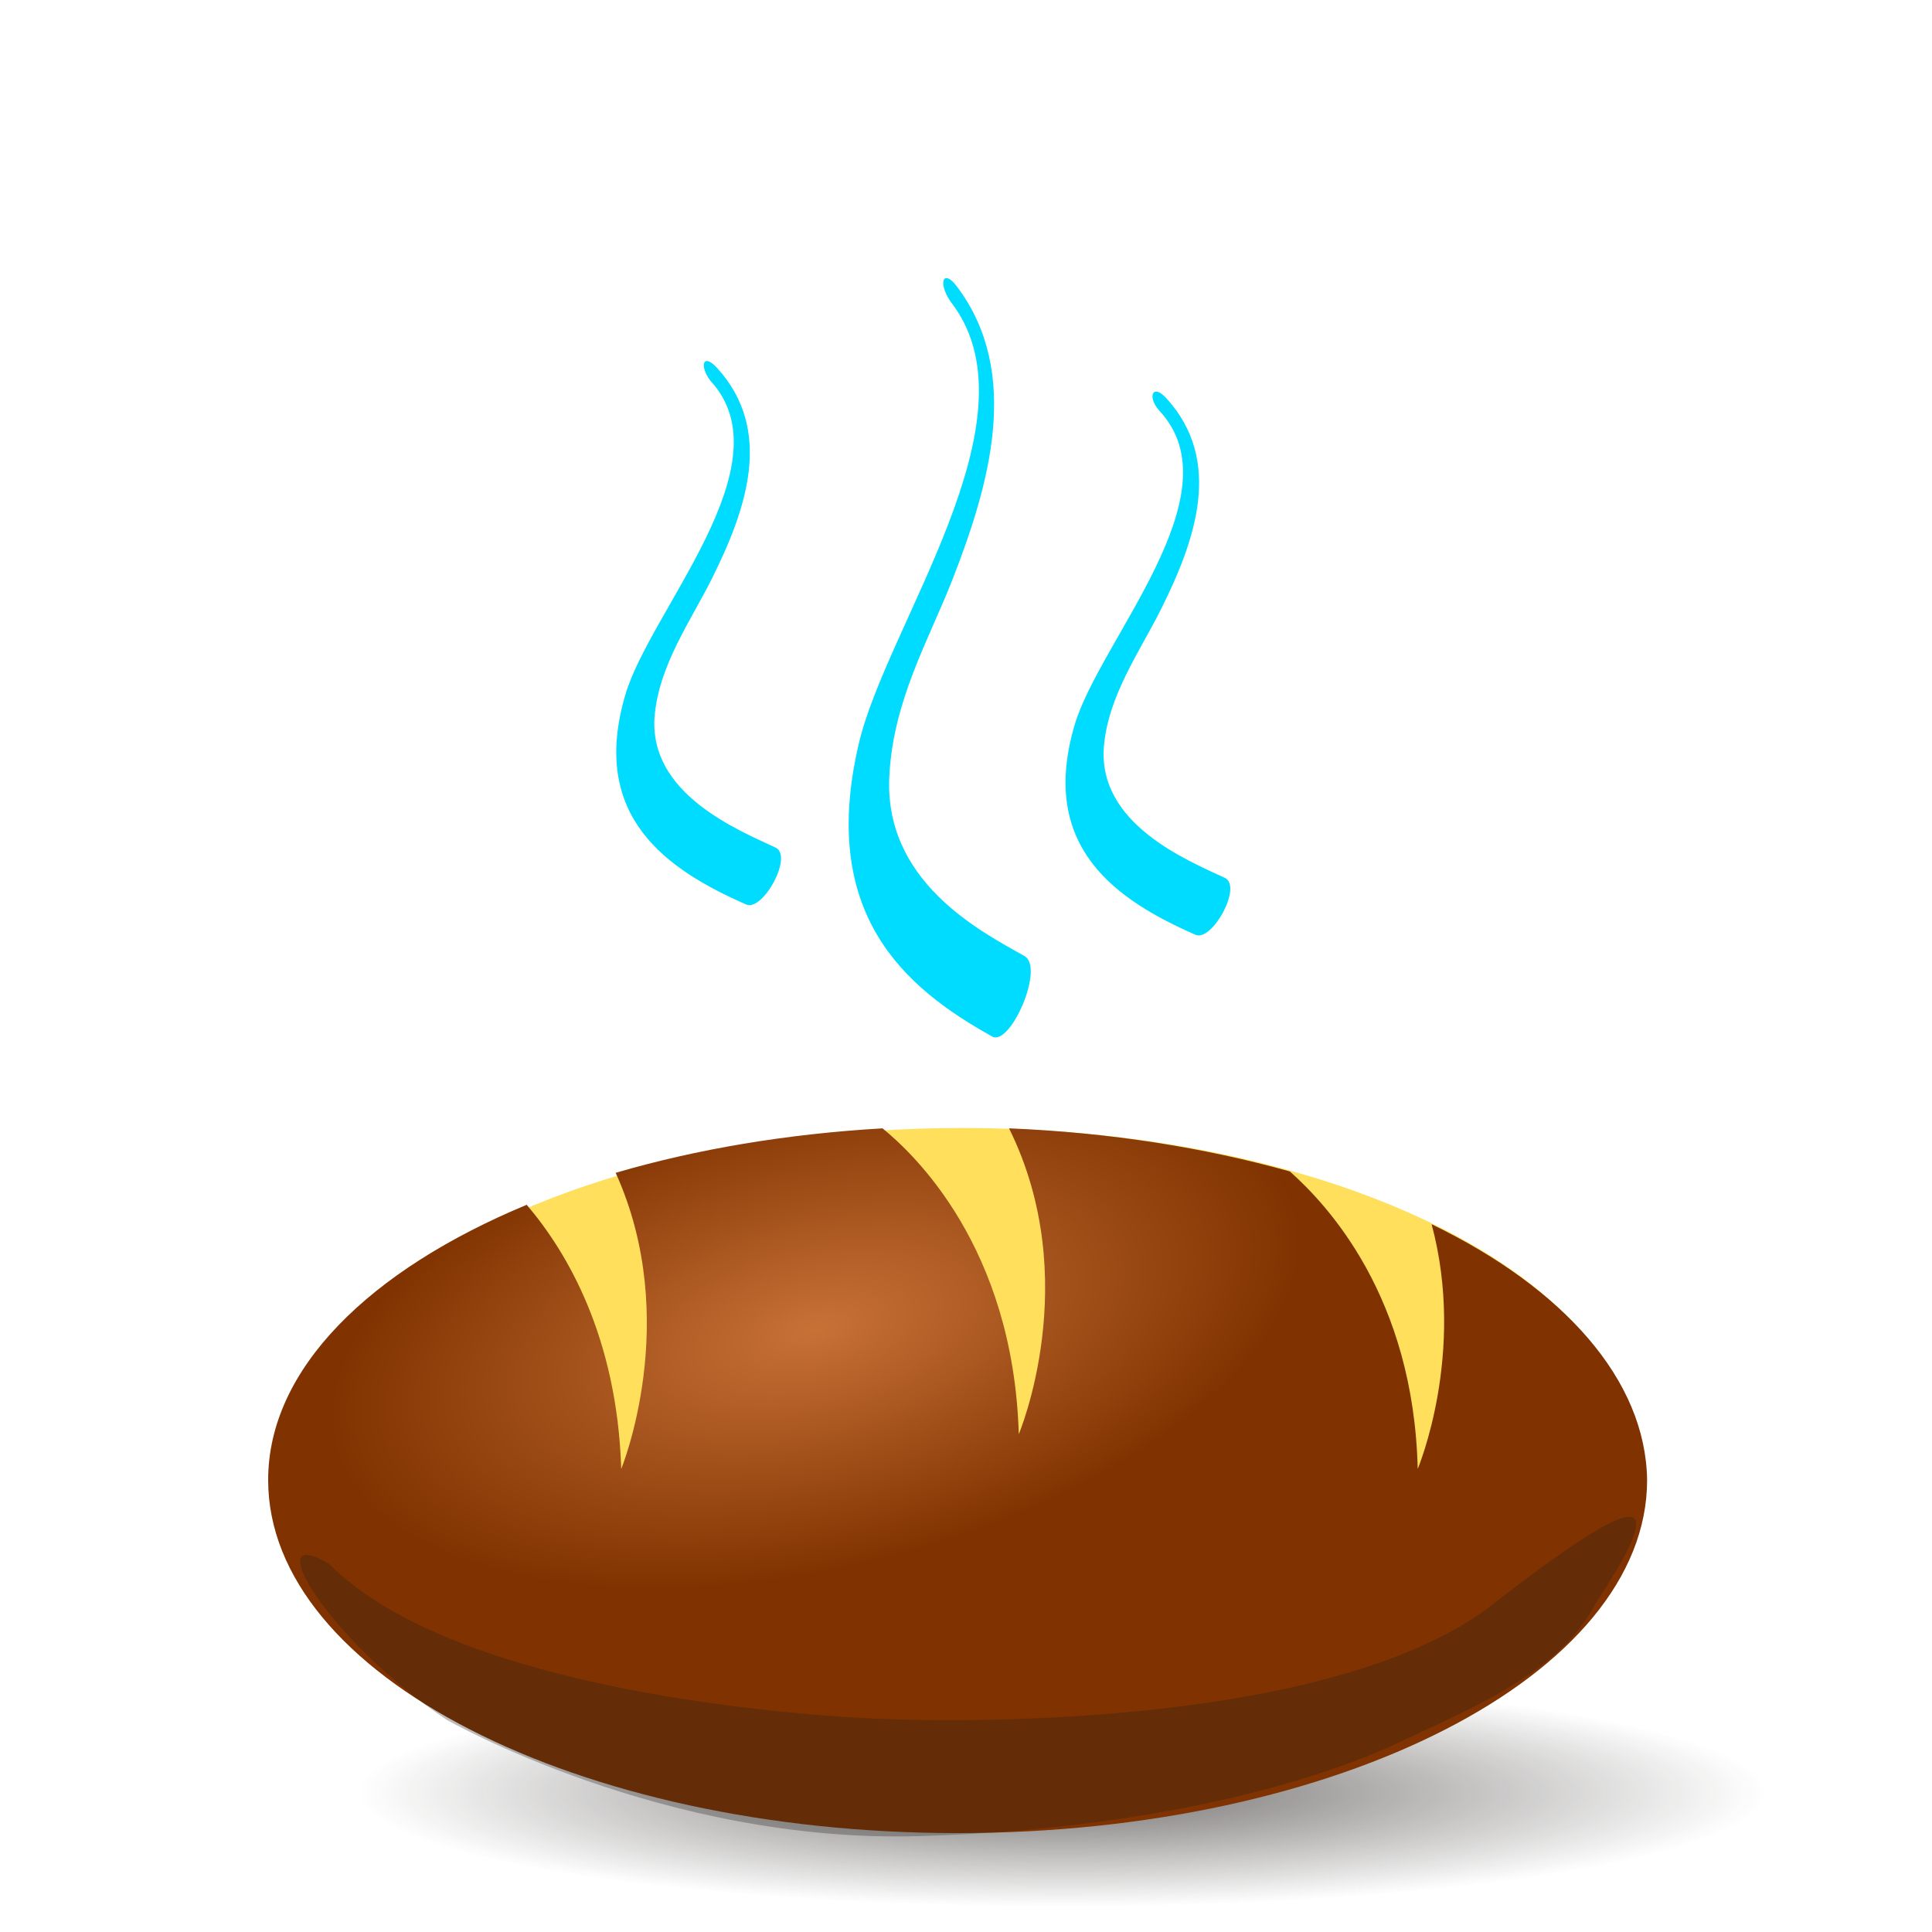 <?xml version="1.0" encoding="UTF-8" standalone="no"?>
<!-- Created with Inkscape (http://www.inkscape.org/) -->

<svg
   xmlns:dc="http://purl.org/dc/elements/1.1/"
   xmlns:cc="http://creativecommons.org/ns#"
   xmlns:rdf="http://www.w3.org/1999/02/22-rdf-syntax-ns#"
   xmlns:svg="http://www.w3.org/2000/svg"
   xmlns="http://www.w3.org/2000/svg"
   xmlns:xlink="http://www.w3.org/1999/xlink"
   xmlns:sodipodi="http://sodipodi.sourceforge.net/DTD/sodipodi-0.dtd"
   xmlns:inkscape="http://www.inkscape.org/namespaces/inkscape"
   width="100mm"
   height="100mm"
   viewBox="0 0 100 100"
   version="1.1"
   id="svg33"
   inkscape:version="0.92.4 (5da689c313, 2019-01-14)"
   sodipodi:docname="hot_bread.svg">
  <defs
     id="defs27">
    <linearGradient
       inkscape:collect="always"
       id="linearGradient8653">
      <stop
         style="stop-color:#241f1c;stop-opacity:1;"
         offset="0"
         id="stop8649" />
      <stop
         style="stop-color:#241f1c;stop-opacity:0;"
         offset="1"
         id="stop8651" />
    </linearGradient>
    <linearGradient
       inkscape:collect="always"
       id="linearGradient4581">
      <stop
         style="stop-color:#0081ff;stop-opacity:1;"
         offset="0"
         id="stop4577" />
      <stop
         style="stop-color:#0081ff;stop-opacity:0;"
         offset="1"
         id="stop4579" />
    </linearGradient>
    <linearGradient
       inkscape:collect="always"
       id="linearGradient4571">
      <stop
         style="stop-color:#c87137;stop-opacity:1"
         offset="0"
         id="stop4567" />
      <stop
         style="stop-color:#803300;stop-opacity:1"
         offset="1"
         id="stop4569" />
    </linearGradient>
    <radialGradient
       inkscape:collect="always"
       xlink:href="#linearGradient4571"
       id="radialGradient4575"
       cx="41.402"
       cy="258.996"
       fx="41.402"
       fy="258.996"
       r="35.687"
       gradientTransform="matrix(0.699,-0.166,0.08,0.338,-7.465,188.295)"
       gradientUnits="userSpaceOnUse" />
    <linearGradient
       inkscape:collect="always"
       xlink:href="#linearGradient4581"
       id="linearGradient4587"
       gradientUnits="userSpaceOnUse"
       x1="75.245"
       y1="820.064"
       x2="116.037"
       y2="867.129" />
    <linearGradient
       gradientTransform="matrix(-0.991,0,0,1,192.842,120.019)"
       inkscape:collect="always"
       xlink:href="#linearGradient4581"
       id="linearGradient4585-2"
       gradientUnits="userSpaceOnUse"
       x1="33.401"
       y1="851.527"
       x2="88.396"
       y2="819.544" />
    <radialGradient
       inkscape:collect="always"
       xlink:href="#linearGradient4571"
       id="radialGradient4575-3"
       cx="41.402"
       cy="258.996"
       fx="41.402"
       fy="258.996"
       r="35.687"
       gradientTransform="matrix(0.699,-0.166,0.08,0.338,-7.465,185.12)"
       gradientUnits="userSpaceOnUse" />
    <radialGradient
       inkscape:collect="always"
       xlink:href="#linearGradient8653"
       id="radialGradient8655"
       cx="52.917"
       cy="92.79"
       fx="52.917"
       fy="92.79"
       r="38.464"
       gradientTransform="matrix(0.947,0,0,0.154,4.872,78.488)"
       gradientUnits="userSpaceOnUse" />
  </defs>
  <sodipodi:namedview
     id="base"
     pagecolor="#ffffff"
     bordercolor="#666666"
     borderopacity="1.0"
     inkscape:pageopacity="0.0"
     inkscape:pageshadow="2"
     inkscape:zoom="2.8284271"
     inkscape:cx="169.40016"
     inkscape:cy="182.91662"
     inkscape:document-units="mm"
     inkscape:current-layer="layer3"
     showgrid="false"
     inkscape:window-width="2100"
     inkscape:window-height="1234"
     inkscape:window-x="2391"
     inkscape:window-y="34"
     inkscape:window-maximized="1" />
  <g
     inkscape:groupmode="layer"
     id="layer2"
     inkscape:label="skuggi">
    <ellipse
       style="opacity:0.64;fill:url(#radialGradient8655);fill-opacity:1;stroke-width:0.153"
       id="path4652-3"
       cx="54.967"
       cy="92.79"
       rx="36.413"
       ry="5.929" />
  </g>
  <g
     inkscape:label="braud"
     inkscape:groupmode="layer"
     id="layer1"
     transform="translate(0,-197)">
    <ellipse
       style="opacity:0.64;fill:#ffcc00;fill-opacity:1;stroke-width:0.257"
       id="path4652"
       cx="49.827"
       cy="272.889"
       rx="34.892"
       ry="17.504" />
    <path
       id="path4548"
       d="m 74.1,260.367 c 1.799,6.691 -0.719,12.663 -0.719,12.663 -0.216,-8.922 -4.677,-13.67 -6.619,-15.397 -4.389,-1.223 -9.281,-2.015 -14.534,-2.23 3.885,7.842 0.504,15.829 0.504,15.829 -0.288,-9.713 -5.468,-14.534 -7.051,-15.829 -4.964,0.288 -9.641,1.079 -13.814,2.302 3.454,7.627 0.288,15.325 0.288,15.325 -0.216,-6.835 -2.806,-11.224 -4.893,-13.67 -8.13,3.382 -13.382,8.49 -13.382,14.246 0,10.073 15.973,18.275 35.687,18.275 19.714,0 35.687,-8.202 35.687,-18.275 -0.072,-5.18 -4.317,-9.929 -11.152,-13.239 z"
       class="st1"
       inkscape:connector-curvature="0"
       style="fill:url(#radialGradient4575-3);fill-opacity:1;stroke-width:0.719" />
    <path
       style="opacity:0.3;fill:#241f1c;fill-opacity:1;stroke:none;stroke-width:0.327px;stroke-linecap:butt;stroke-linejoin:miter;stroke-opacity:1"
       d="m 23.137,286.026 c 0,0 11.201,6.398 24.415,6.011 13.214,-0.387 21.473,-3.227 24.983,-4.906 3.51,-1.678 8.178,-3.502 10.037,-7.116 3.776,-5.731 2.866,-6.369 -5.654,0.293 -8.189,5.934 -26.264,5.9 -31.736,5.642 -5.471,-0.258 -21.917,-1.709 -28.147,-8.005 -3.716,-2.195 -0.093,3.95 6.101,8.081 z"
       id="path8665"
       inkscape:connector-curvature="0"
       sodipodi:nodetypes="cccccscc" />
  </g>
  <g
     inkscape:groupmode="layer"
     id="layer3"
     inkscape:label="gufa1">
    <path
       style="fill:#00dcff;fill-opacity:1;stroke-width:0.719"
       inkscape:connector-curvature="0"
       class="st1"
       d="m 37.118,19.047 c 2.95,3.238 1.511,7.339 -0.288,10.936 -1.079,2.158 -2.734,4.461 -2.95,7.123 -0.288,3.957 4.245,5.828 6.26,6.763 0.935,0.432 -0.648,3.31 -1.511,2.95 -4.101,-1.799 -8.13,-4.533 -6.26,-10.864 1.295,-4.389 8.418,-11.944 4.389,-16.26 -0.576,-0.791 -0.36,-1.439 0.36,-0.648 z"
       id="path4552">
      <title
         id="title8657">gufa1</title>
    </path>
  </g>
  <g
     inkscape:groupmode="layer"
     id="layer4"
     inkscape:label="gufa2">
    <path
       style="fill:#00dcff;fill-opacity:1;stroke-width:0.719"
       inkscape:connector-curvature="0"
       class="st1"
       d="m 49.565,14.874 c 3.31,4.461 1.655,10.217 -0.288,15.181 -1.223,3.094 -3.022,6.188 -3.238,10.001 -0.36,5.54 4.677,8.13 6.979,9.425 1.079,0.576 -0.719,4.677 -1.655,4.173 -4.533,-2.518 -8.994,-6.332 -6.907,-15.181 1.439,-6.116 9.281,-16.62 4.893,-22.664 -0.863,-1.079 -0.576,-2.015 0.216,-0.935 z"
       id="path4554">
      <title
         id="title8659">gufa2</title>
    </path>
  </g>
  <g
     inkscape:groupmode="layer"
     id="layer5"
     inkscape:label="gufa3">
    <path
       style="fill:#00dcff;fill-opacity:1;stroke-width:0.719"
       inkscape:connector-curvature="0"
       class="st1"
       d="m 60.372,20.615 c 2.95,3.238 1.511,7.339 -0.288,10.936 -1.079,2.158 -2.734,4.461 -2.95,7.123 -0.288,3.957 4.245,5.828 6.26,6.763 0.935,0.432 -0.648,3.31 -1.511,2.95 -4.101,-1.799 -8.13,-4.533 -6.26,-10.864 1.295,-4.389 8.418,-11.944 4.389,-16.26 -0.648,-0.719 -0.36,-1.439 0.36,-0.648 z"
       id="path4550">
      <title
         id="title8661">gufa3</title>
    </path>
  </g>
</svg>
